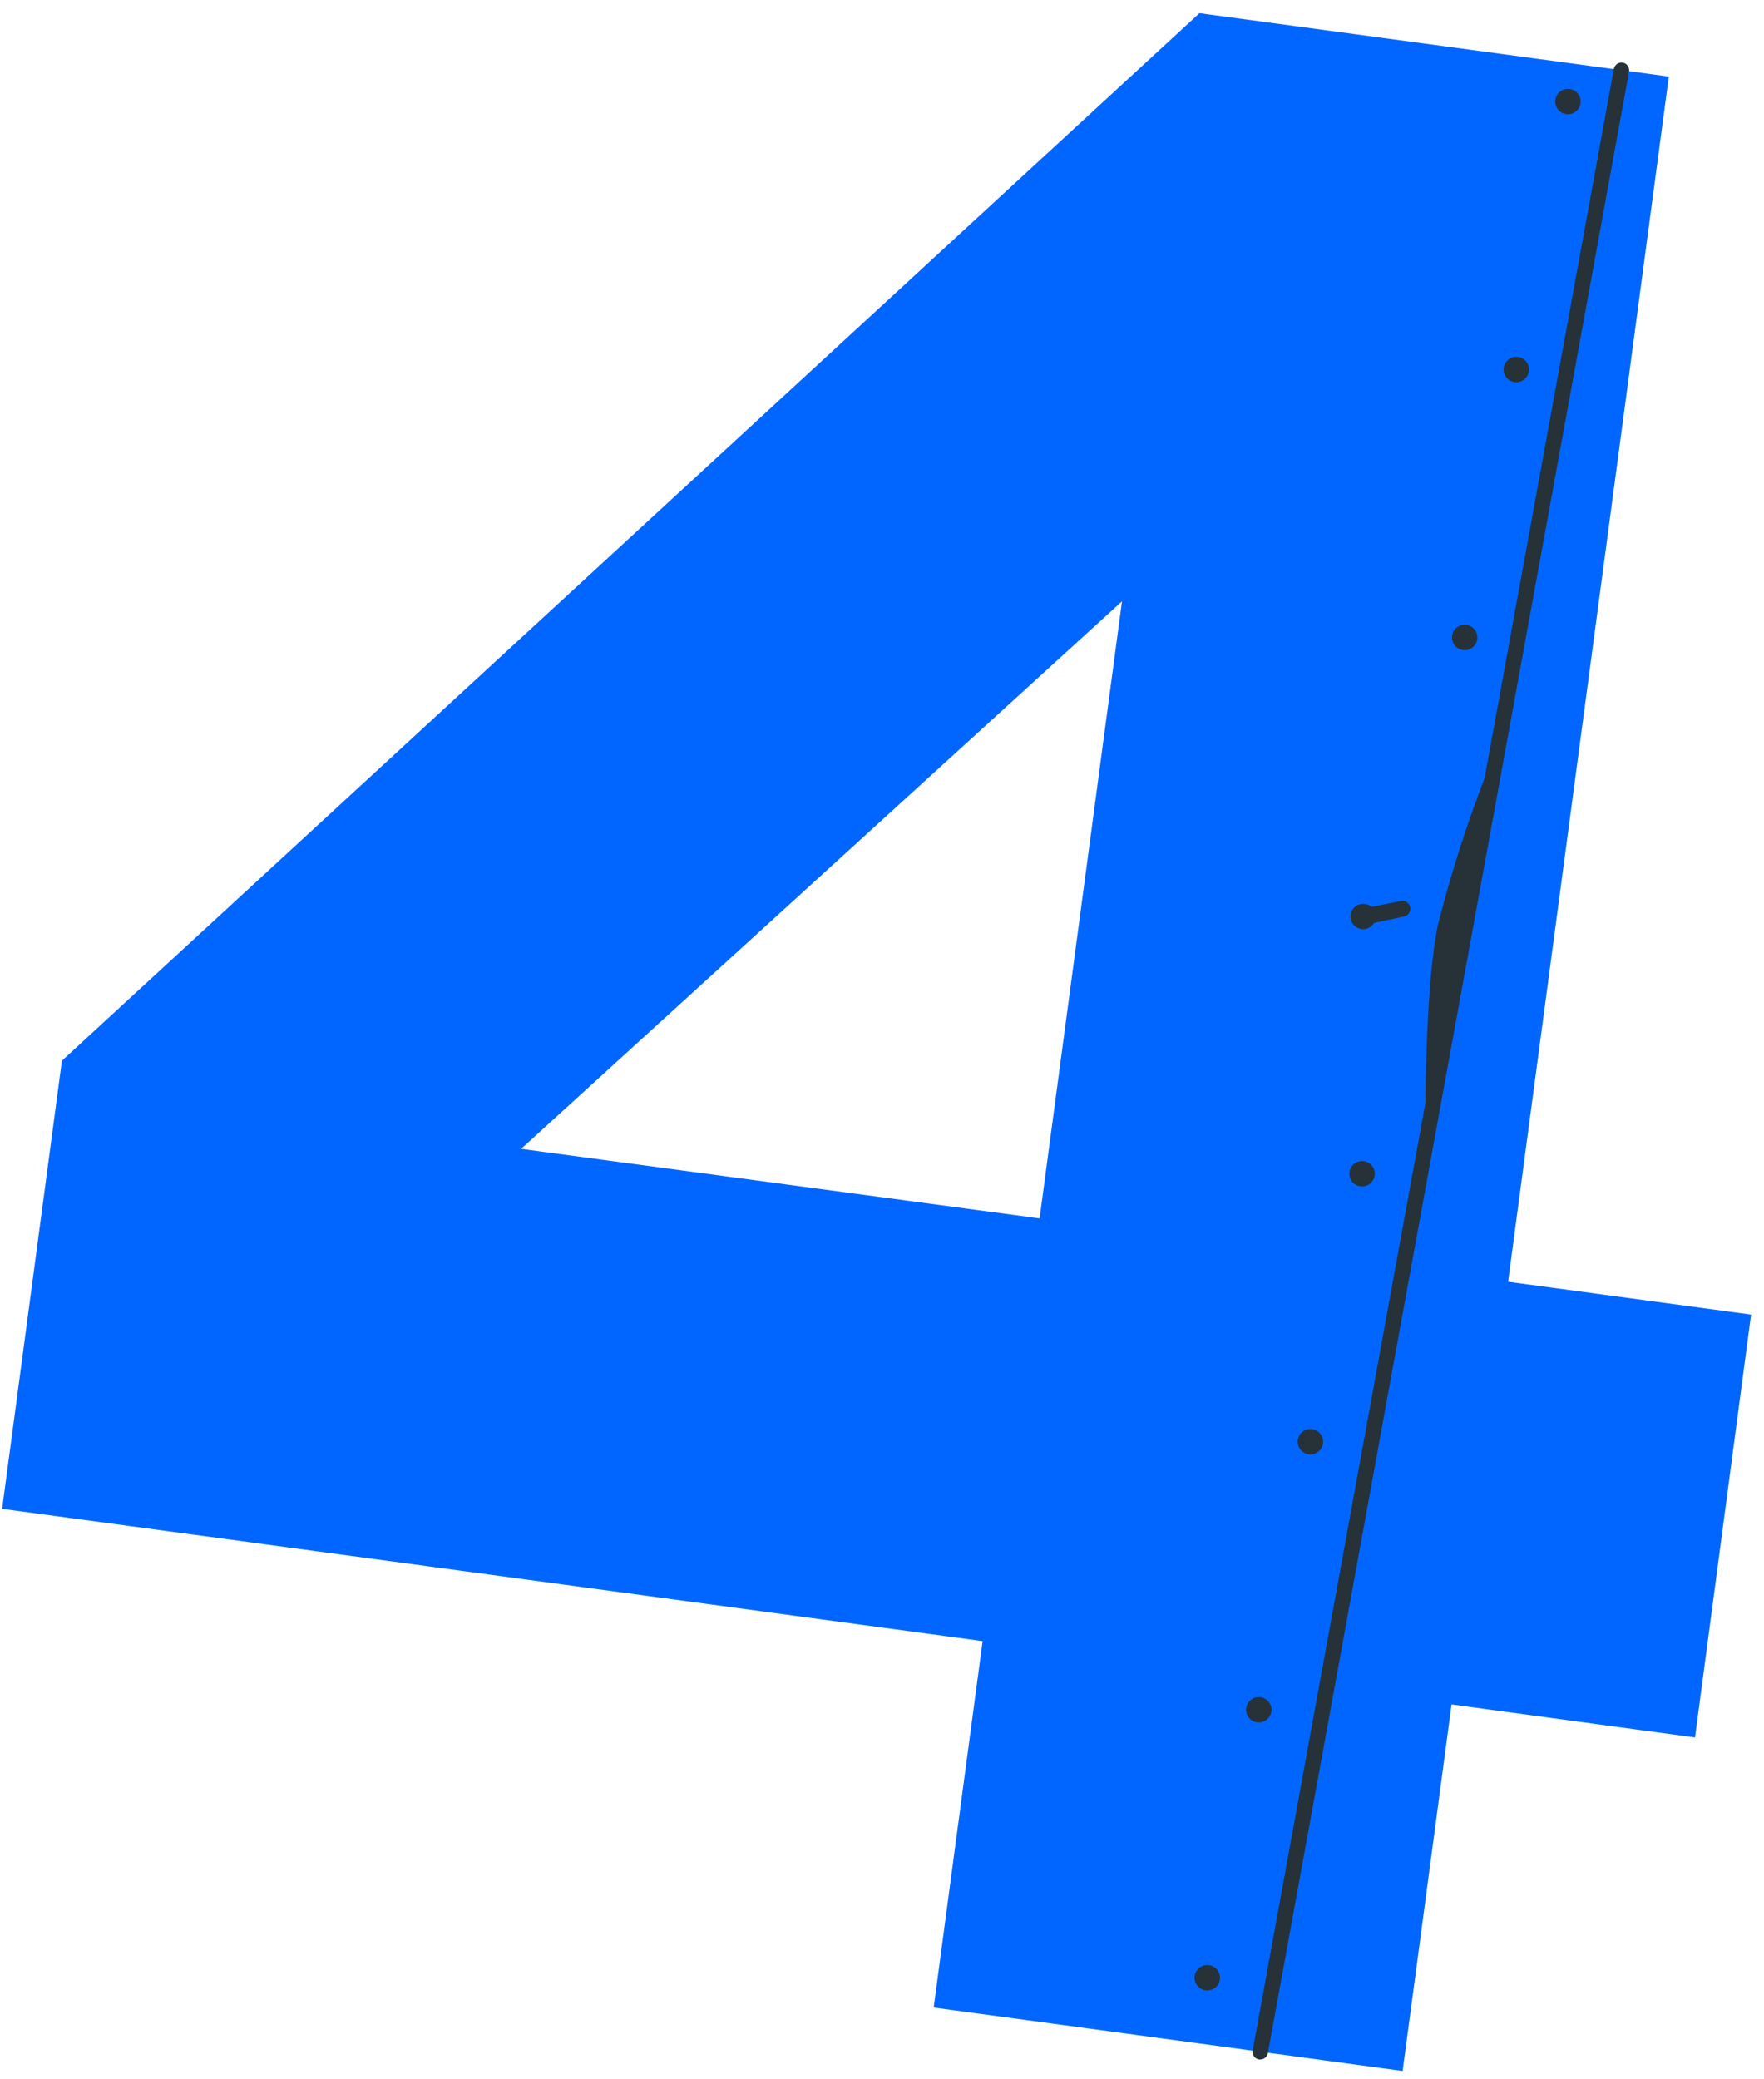 <svg width="129" height="152" viewBox="0 0 129 152" fill="none" xmlns="http://www.w3.org/2000/svg">
<path d="M128.055 96.122L110.286 93.721L122.041 5.597L87.714 0.965L4.528 77.559L0.156 110.324L71.858 119.996L68.279 146.792L102.573 151.424L106.152 124.628L123.955 127.04L128.055 96.122ZM38.108 84.004L82.051 43.968L76.026 89.089L38.108 84.004Z" fill="#0066FF"/>
<path d="M92.165 150.586H92.063C91.916 150.559 91.785 150.474 91.701 150.351C91.616 150.228 91.583 150.076 91.609 149.929L118.021 5.031C118.051 4.885 118.136 4.757 118.258 4.673C118.381 4.588 118.531 4.554 118.678 4.578C118.824 4.605 118.955 4.69 119.039 4.813C119.124 4.936 119.157 5.087 119.131 5.235L92.719 150.122C92.696 150.252 92.627 150.369 92.526 150.454C92.424 150.539 92.297 150.586 92.165 150.586Z" fill="#263238"/>
<path d="M115.592 7.458C115.61 6.945 115.208 6.515 114.696 6.498C114.183 6.48 113.753 6.882 113.736 7.394C113.718 7.907 114.12 8.337 114.632 8.354C115.145 8.372 115.575 7.97 115.592 7.458Z" fill="#263238"/>
<path d="M111.816 27.051C111.833 26.538 111.432 26.108 110.919 26.091C110.407 26.073 109.977 26.474 109.959 26.987C109.942 27.5 110.343 27.93 110.856 27.947C111.368 27.965 111.798 27.563 111.816 27.051Z" fill="#263238"/>
<path d="M108.039 46.644C108.057 46.131 107.656 45.701 107.143 45.684C106.63 45.666 106.201 46.067 106.183 46.58C106.166 47.093 106.567 47.522 107.08 47.54C107.592 47.557 108.022 47.156 108.039 46.644Z" fill="#263238"/>
<path d="M100.617 67.043C100.634 66.531 100.233 66.101 99.72 66.083C99.208 66.066 98.778 66.467 98.76 66.98C98.743 67.492 99.144 67.922 99.657 67.94C100.169 67.957 100.599 67.556 100.617 67.043Z" fill="#263238"/>
<path d="M100.536 85.854C100.553 85.341 100.152 84.911 99.639 84.894C99.127 84.876 98.697 85.277 98.679 85.79C98.662 86.302 99.063 86.732 99.576 86.75C100.088 86.767 100.518 86.366 100.536 85.854Z" fill="#263238"/>
<path d="M96.758 105.45C96.776 104.937 96.375 104.507 95.862 104.49C95.35 104.472 94.92 104.873 94.902 105.386C94.884 105.899 95.286 106.328 95.798 106.346C96.311 106.364 96.741 105.962 96.758 105.45Z" fill="#263238"/>
<path d="M92.982 125.046C93 124.533 92.598 124.104 92.086 124.086C91.573 124.068 91.143 124.47 91.126 124.982C91.108 125.495 91.509 125.925 92.022 125.942C92.534 125.96 92.964 125.559 92.982 125.046Z" fill="#263238"/>
<path d="M89.216 144.642C89.234 144.13 88.833 143.7 88.32 143.682C87.808 143.665 87.378 144.066 87.36 144.578C87.342 145.091 87.744 145.521 88.256 145.539C88.769 145.556 89.199 145.155 89.216 144.642Z" fill="#263238"/>
<path d="M99.708 67.582C99.558 67.597 99.408 67.551 99.291 67.456C99.174 67.36 99.1 67.222 99.085 67.072C99.07 66.922 99.115 66.772 99.211 66.655C99.306 66.538 99.444 66.464 99.594 66.449L102.437 65.883C102.512 65.867 102.588 65.866 102.663 65.88C102.738 65.894 102.809 65.923 102.872 65.965C102.936 66.006 102.991 66.06 103.034 66.122C103.077 66.185 103.107 66.256 103.122 66.33C103.138 66.404 103.139 66.481 103.125 66.556C103.111 66.63 103.082 66.702 103.041 66.765C102.999 66.829 102.945 66.884 102.883 66.927C102.82 66.969 102.749 67 102.675 67.015L99.866 67.615L99.708 67.582Z" fill="#263238"/>
<path d="M109.097 57.151C107.757 60.614 106.622 64.154 105.699 67.751C104.85 71.749 104.793 80.685 104.793 80.685" fill="#263238"/>
<path d="M104.804 81.251C104.653 81.251 104.509 81.192 104.403 81.086C104.297 80.979 104.237 80.835 104.237 80.685C104.237 80.323 104.294 71.625 105.155 67.627C106.072 63.998 107.207 60.428 108.552 56.936C108.614 56.806 108.722 56.705 108.854 56.653C108.987 56.6 109.135 56.599 109.268 56.651C109.401 56.702 109.51 56.802 109.573 56.931C109.635 57.059 109.647 57.206 109.606 57.343C108.269 60.781 107.134 64.294 106.208 67.865C105.381 71.761 105.313 80.606 105.313 80.685C105.314 80.826 105.262 80.962 105.168 81.067C105.074 81.171 104.944 81.237 104.804 81.251Z" fill="#263238"/>
</svg>
